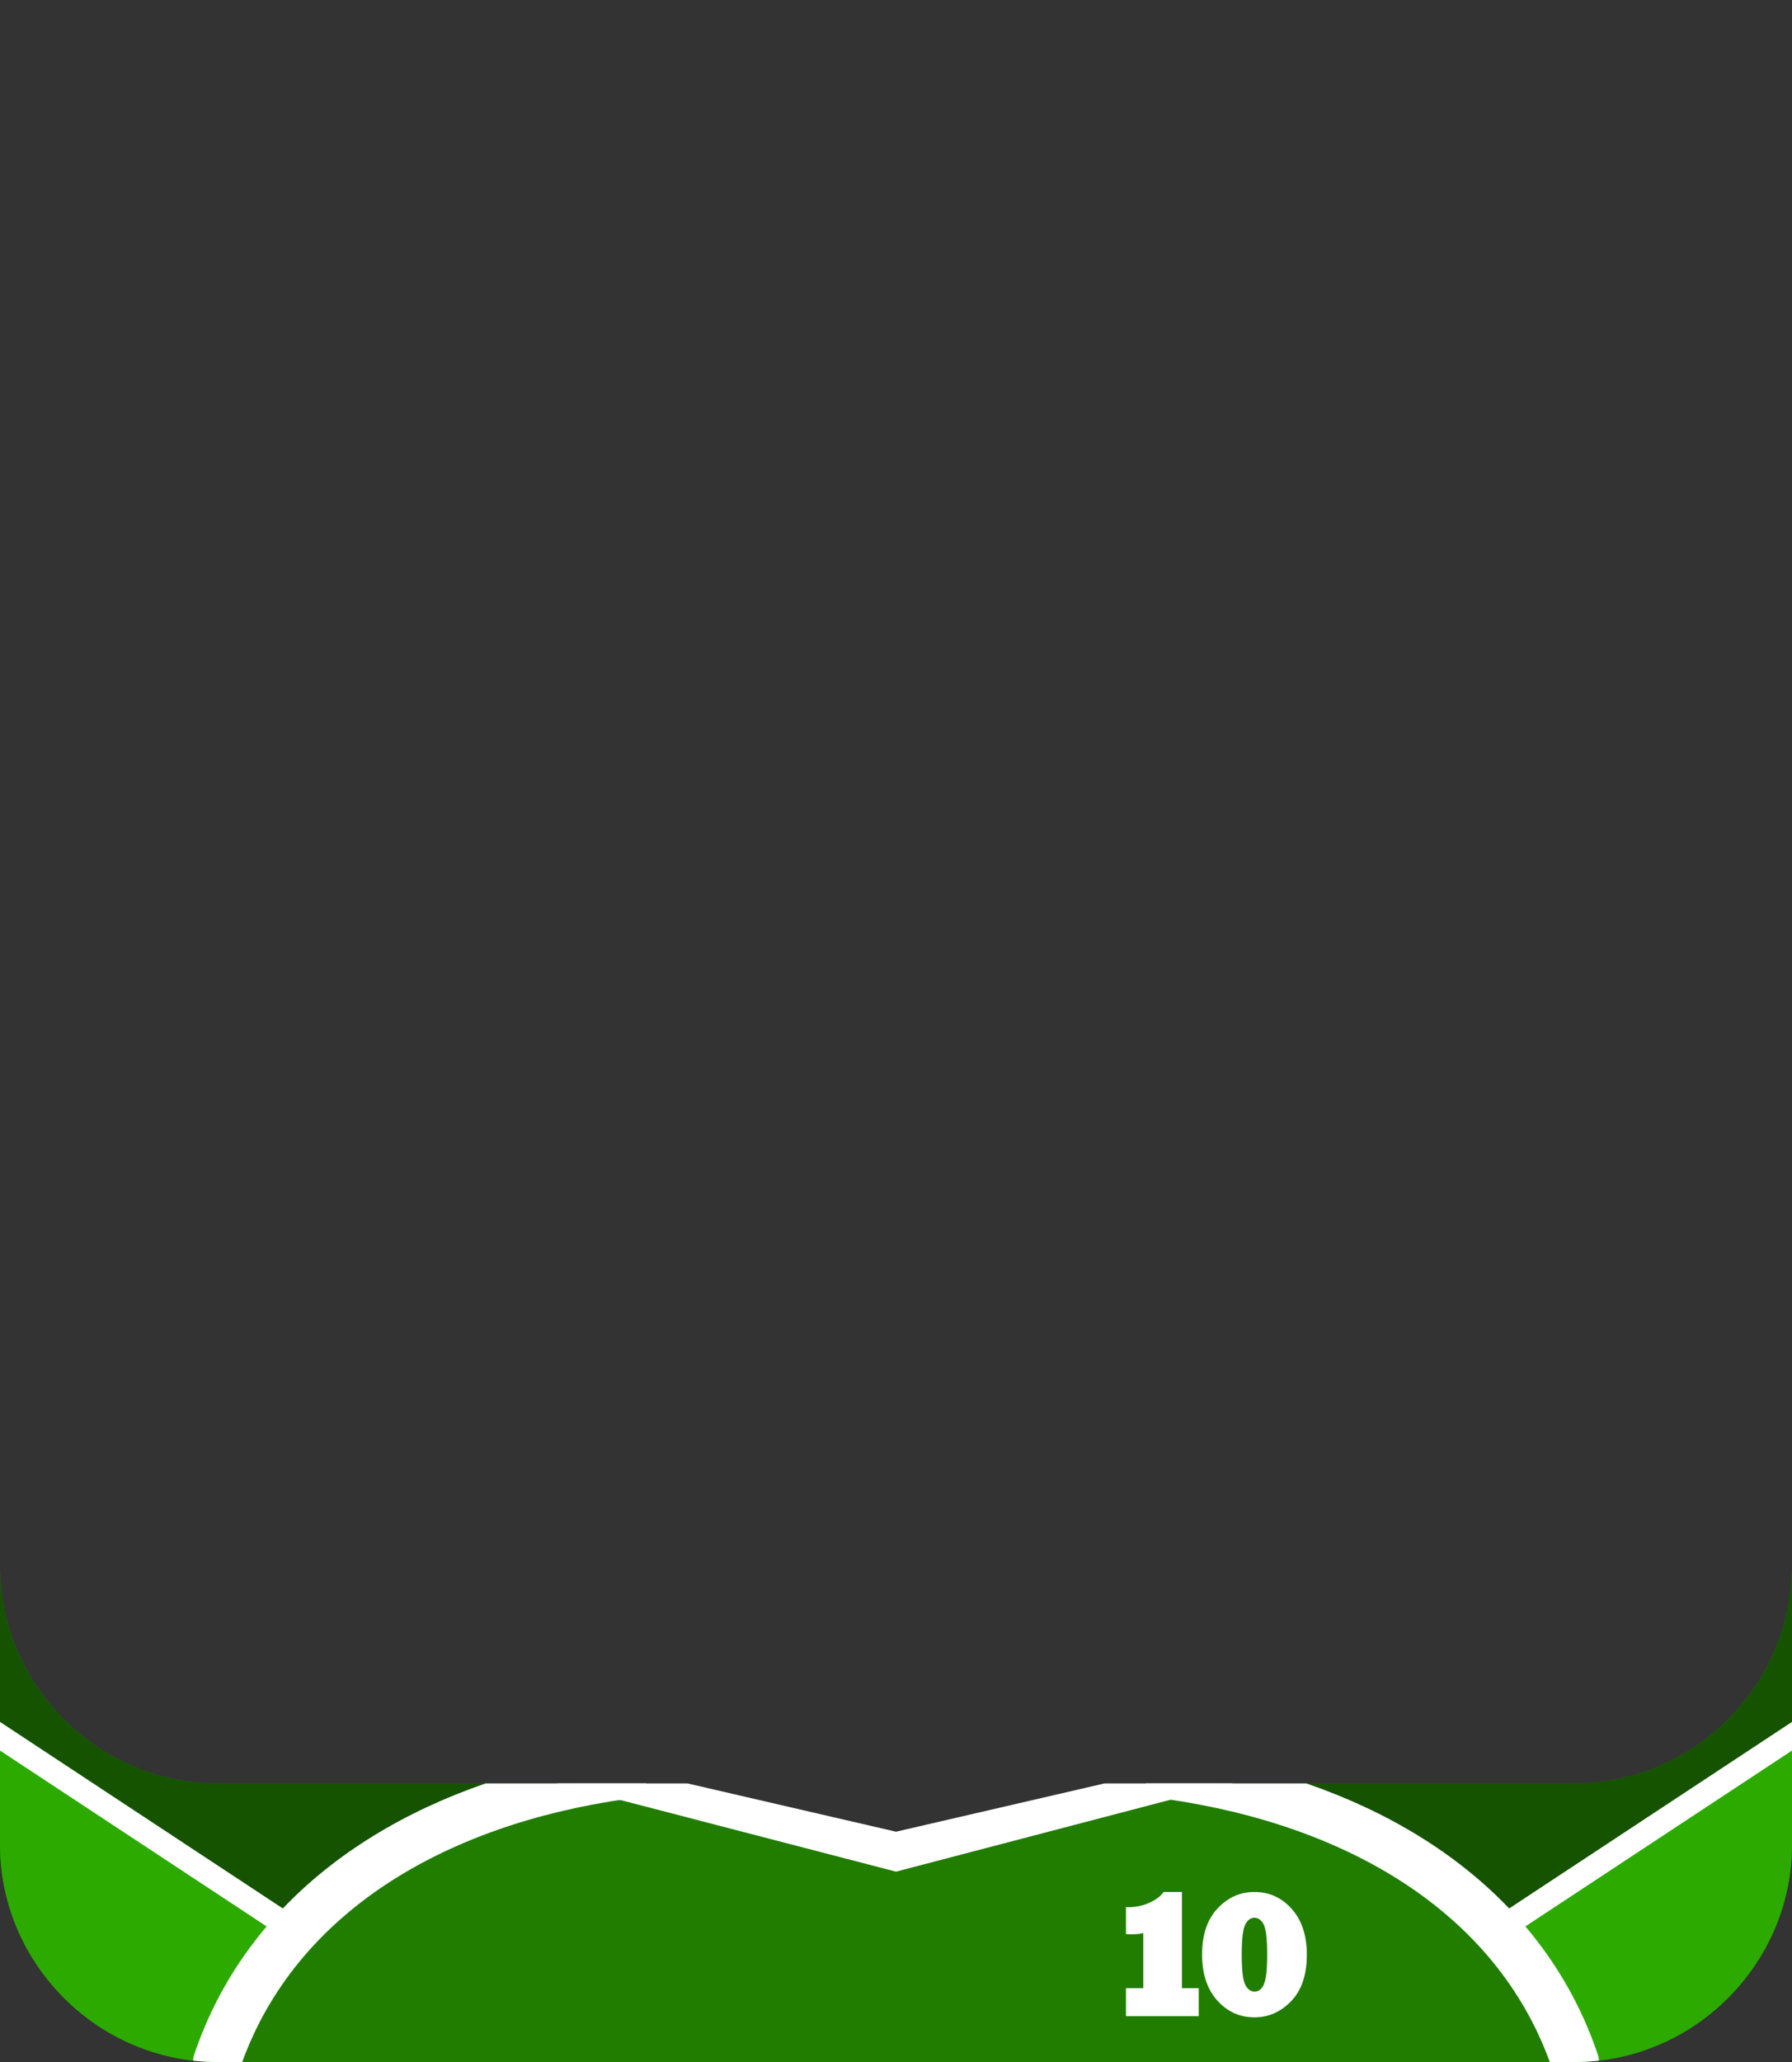 <?xml version="1.0" encoding="UTF-8" standalone="no"?>
<!DOCTYPE svg PUBLIC "-//W3C//DTD SVG 1.1//EN" "http://www.w3.org/Graphics/SVG/1.1/DTD/svg11.dtd">
<svg width="100%" height="100%" viewBox="0 0 300 345" version="1.1" xmlns="http://www.w3.org/2000/svg" xmlns:xlink="http://www.w3.org/1999/xlink" xml:space="preserve" xmlns:serif="http://www.serif.com/" style="fill-rule:evenodd;clip-rule:evenodd;stroke-linejoin:round;stroke-miterlimit:2;">
    <rect x="0" y="0" width="300" height="345" fill="#333333" stroke="none"/>
    <g id="avatar_clothing_49">
        <path d="M-0,262.01C-0,281.967 16.423,298.39 36.38,298.39L108.15,298.39L150,309.4L191.85,298.39L263.62,298.39C283.577,298.39 300,281.967 300,262.01L300,308.62C300,328.577 283.577,345 263.62,345L36.38,345C16.423,345 -0,328.577 -0,308.62L-0,262.01Z" style="fill:#207d00;fill-rule:nonzero;"/>
        <g transform="matrix(1,0,0,1,75.79,5.484)">
            <path d="M124.893,331.852L112.706,331.852L112.706,327.165L115.606,327.165L115.606,317.951C115.079,318.088 114.356,318.156 113.438,318.156C113.145,318.156 112.901,318.141 112.706,318.112L112.706,313.6C112.823,313.61 112.945,313.615 113.072,313.615C114.351,313.615 115.538,313.366 116.632,312.868C117.745,312.36 118.541,311.759 119.019,311.066L122.081,311.066L122.081,327.165L124.893,327.165L124.893,331.852Z" style="fill:#fff;fill-rule:nonzero;"/>
            <path d="M132.088,321.554C132.088,324.103 132.279,325.768 132.66,326.549C133.04,327.34 133.568,327.736 134.242,327.736C134.925,327.736 135.448,327.321 135.809,326.491C136.17,325.68 136.351,324.035 136.351,321.554C136.351,318.976 136.161,317.301 135.78,316.53C135.389,315.768 134.867,315.387 134.212,315.387C133.568,315.387 133.055,315.768 132.674,316.53C132.284,317.301 132.088,318.976 132.088,321.554ZM125.453,321.554C125.453,318.224 126.317,315.646 128.045,313.82C129.774,311.984 131.829,311.066 134.212,311.066C136.693,311.066 138.778,312.013 140.467,313.908C142.147,315.802 142.987,318.351 142.987,321.554C142.987,324.923 142.118,327.511 140.379,329.318C138.641,331.134 136.585,332.043 134.212,332.043C131.742,332.043 129.662,331.095 127.972,329.201C126.292,327.316 125.453,324.767 125.453,321.554Z" style="fill:#fff;fill-rule:nonzero;"/>
        </g>
        <path d="M-0,291.545L47.914,322.079L47.914,322.079L47.907,322.088C42.729,328.252 38.874,335.707 36.467,344.674L36.38,345C16.423,345 -0,328.577 -0,308.62L-0,291.545Z" style="fill:#2caa00;fill-rule:nonzero;"/>
        <path d="M-0,262.01C-0,281.962 16.418,298.38 36.37,298.38L96.364,298.38C75.236,302.004 58.706,309.237 47.914,322.079L47.914,322.079L0,291.545L-0,291.545L0,262L-0,262.01Z" style="fill:#155300;fill-rule:nonzero;"/>
        <g transform="matrix(-1,0,0,1,300,0)">
            <path d="M-0,291.545L47.914,322.079L47.914,322.079L47.907,322.088C42.729,328.252 38.874,335.707 36.467,344.674L36.38,345C16.423,345 -0,328.577 -0,308.62L-0,291.545Z" style="fill:#2caa00;fill-rule:nonzero;"/>
        </g>
        <g transform="matrix(-1,0,0,1,300,0)">
            <path d="M-0,262.01C-0,281.962 16.418,298.38 36.37,298.38L96.364,298.38C75.236,302.004 58.706,309.237 47.914,322.079L47.914,322.079L0,291.545L-0,291.545L0,262L-0,262.01Z" style="fill:#155300;fill-rule:nonzero;"/>
        </g>
        <path d="M108.15,298.39C107.659,299.73 106.465,300.764 104.954,300.978C73.933,305.374 49.552,320.288 40.548,345L36.38,345C35.007,345 33.651,344.922 32.315,344.771C32.335,344.42 32.402,344.067 32.52,343.718C35.229,335.709 39.341,328.559 44.64,322.316L-0,292.89L-0,288.099L47.348,319.311C56.163,310.089 67.747,303.059 81.3,298.39L108.15,298.39Z" style="fill:#fff;"/>
        <g transform="matrix(-1,0,0,1,300,0)">
            <path d="M108.15,298.39C107.659,299.73 106.465,300.764 104.954,300.978C73.933,305.374 49.552,320.288 40.548,345L36.38,345C35.007,345 33.651,344.922 32.315,344.771C32.335,344.42 32.402,344.067 32.52,343.718C35.229,335.709 39.341,328.559 44.64,322.316L-0,292.89L-0,288.099L47.348,319.311C56.163,310.089 67.747,303.059 81.3,298.39L108.15,298.39Z" style="fill:#fff;"/>
        </g>
        <path d="M206.377,298.39L150,313.152L93.164,298.39L115.09,298.39L150,306.468L184.91,298.39L206.377,298.39Z" style="fill:#fff;"/>
    </g>
</svg>

